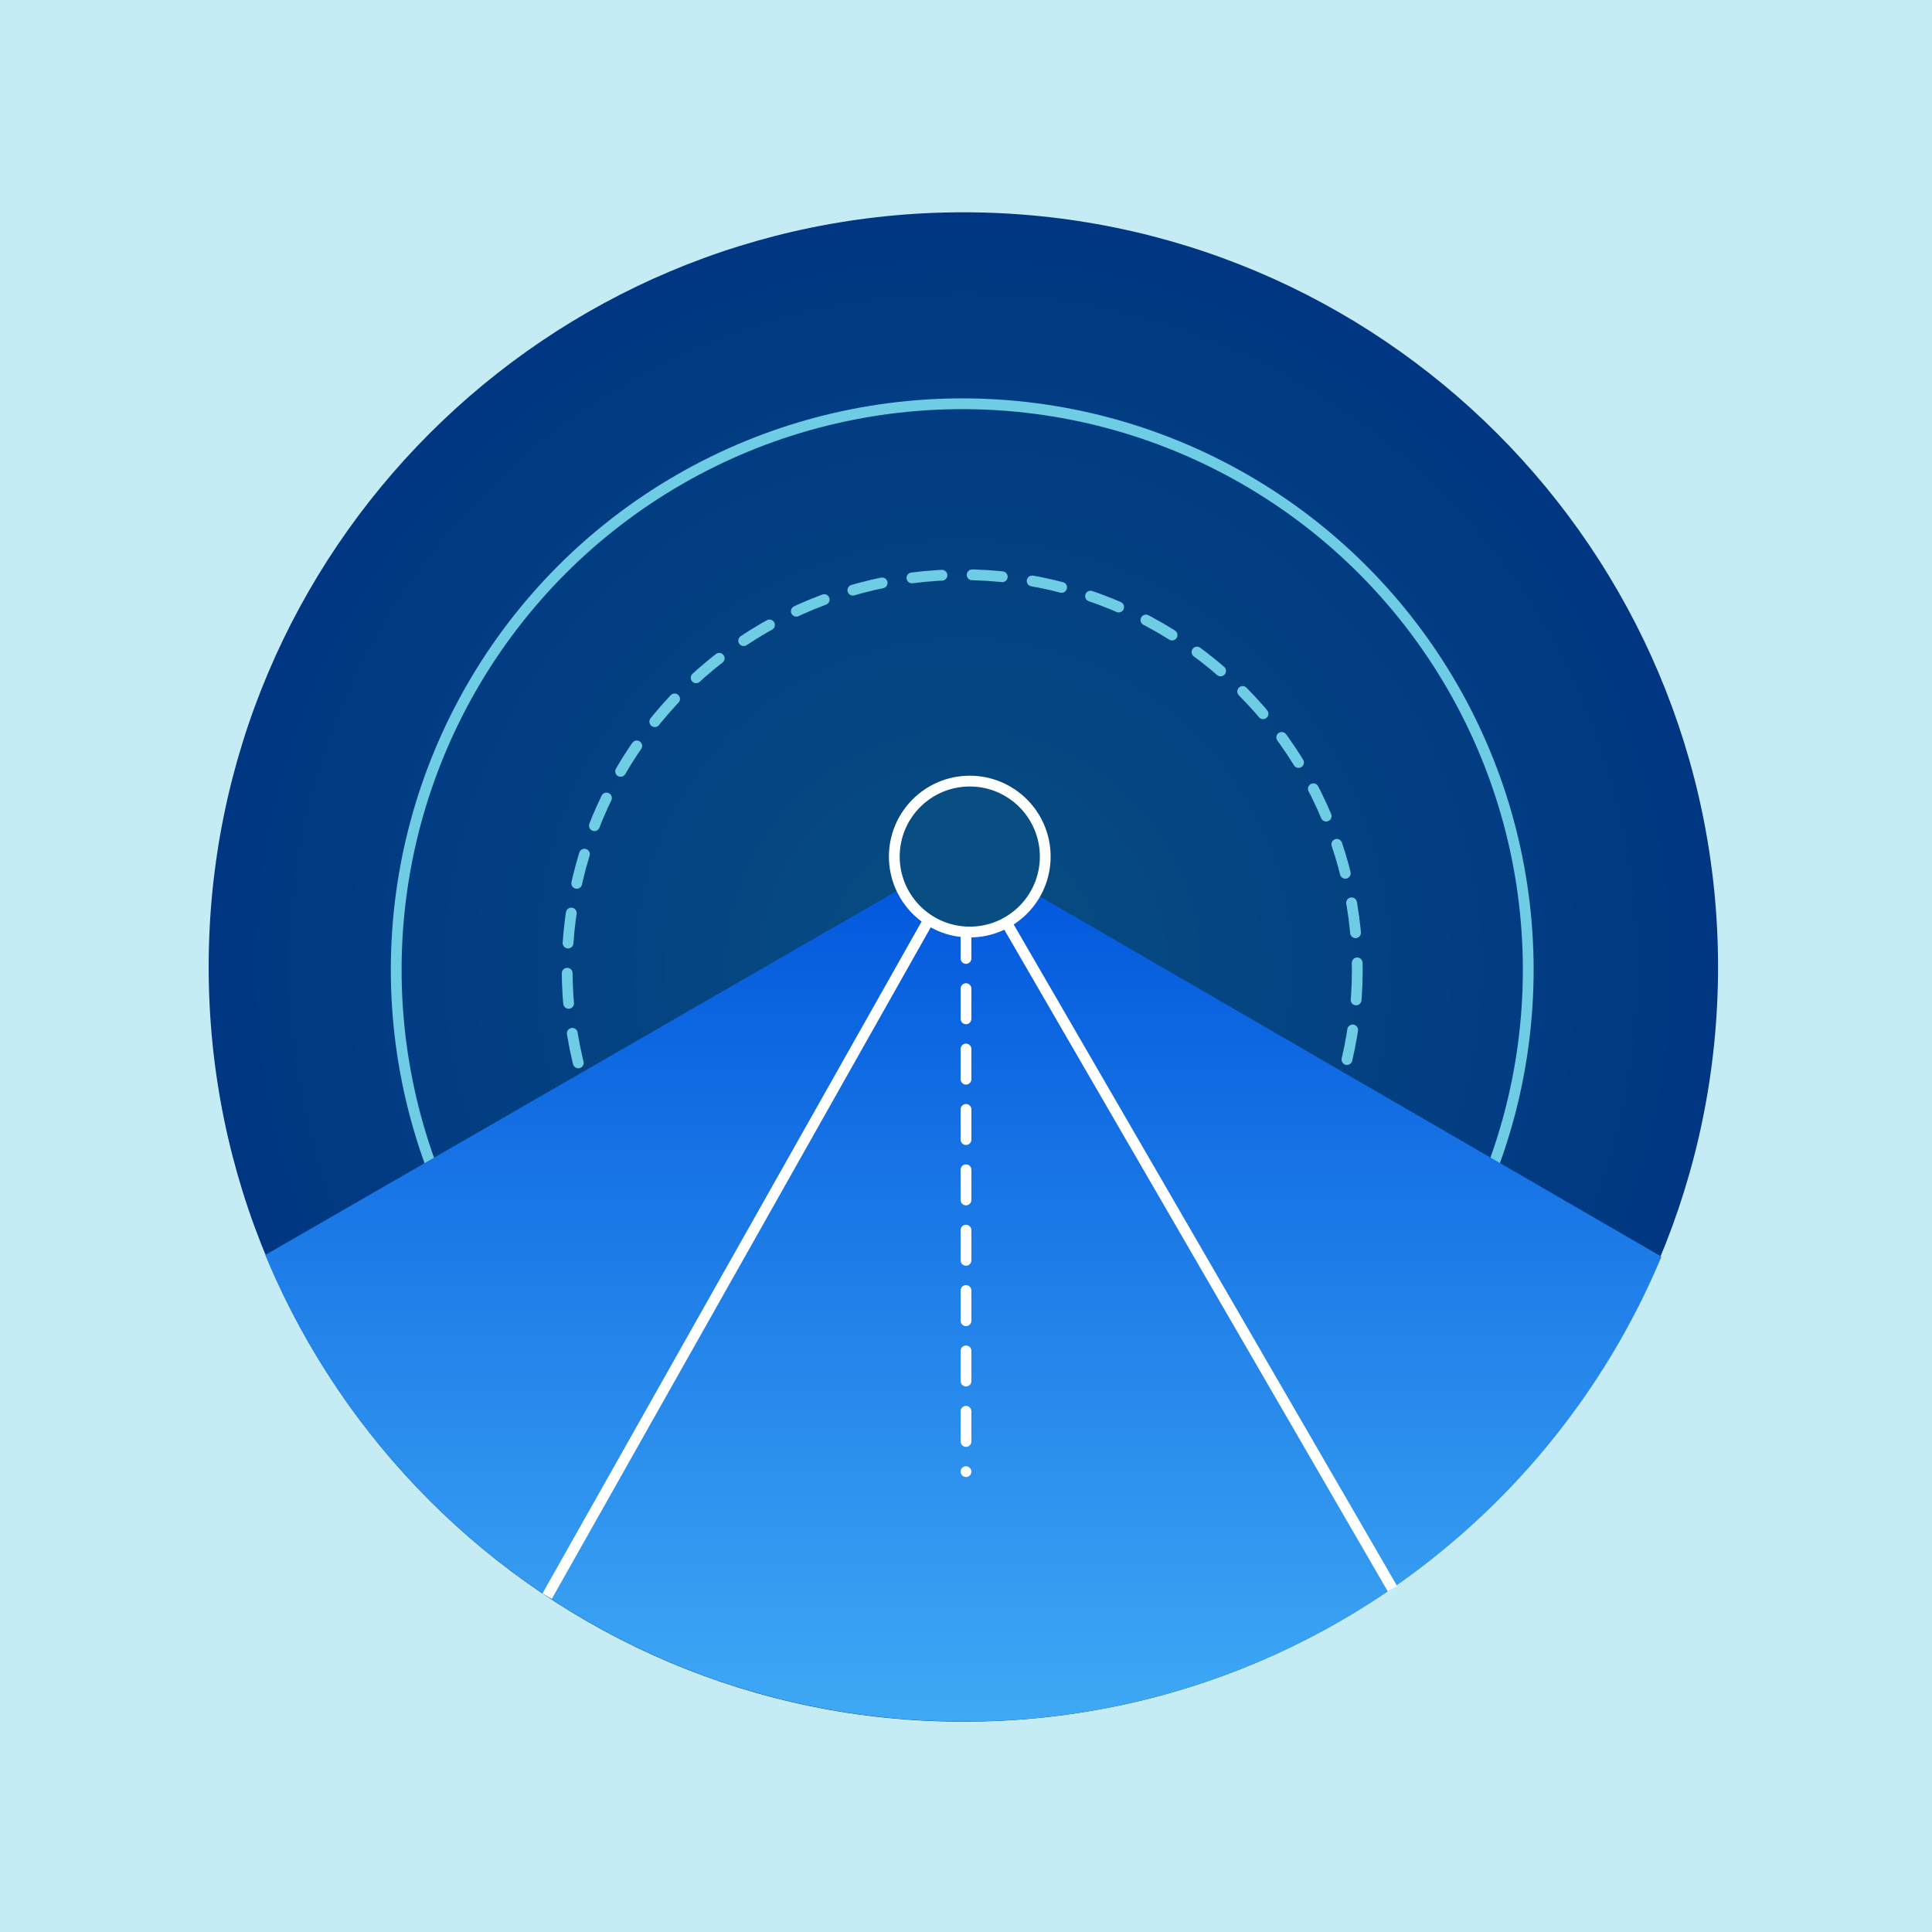 <?xml version="1.0" encoding="utf-8"?>
<!-- Generator: Adobe Illustrator 26.3.1, SVG Export Plug-In . SVG Version: 6.00 Build 0)  -->
<svg version="1.1" id="Layer_1" xmlns="http://www.w3.org/2000/svg" xmlns:xlink="http://www.w3.org/1999/xlink" x="0px" y="0px"
	 viewBox="0 0 256 256" style="enable-background:new 0 0 256 256;" xml:space="preserve">
<style type="text/css">
	.st0{fill:#C5EBF5;}
	.st1{fill:url(#SVGID_1_);}
	.st2{fill:none;stroke:#6ECCE5;stroke-width:1.429;stroke-linecap:round;stroke-miterlimit:10;}
	.st3{fill:none;stroke:#6ECCE5;stroke-width:1.429;stroke-linecap:round;stroke-miterlimit:10;stroke-dasharray:4;}
	.st4{fill:url(#SVGID_00000068641717614849828250000007074551096189455527_);}
	.st5{fill:none;stroke:#FFFFFF;stroke-width:1.429;stroke-miterlimit:10;}
	.st6{fill:none;stroke:#FFFFFF;stroke-width:1.429;stroke-linecap:round;stroke-miterlimit:10;stroke-dasharray:4;}
	.st7{fill:#084E82;stroke:#FFFFFF;stroke-width:1.429;stroke-miterlimit:10;}
</style>
<g>
	<rect class="st0" width="256" height="256"/>
</g>
<radialGradient id="SVGID_1_" cx="127.649" cy="128.13" r="100" gradientUnits="userSpaceOnUse">
	<stop  offset="4.901567e-07" style="stop-color:#084E82"/>
	<stop  offset="1" style="stop-color:#003682"/>
</radialGradient>
<path class="st1" d="M227.65,128.12c0,55.24-44.77,100.01-100.01,100.01c-55.22,0-99.99-44.77-99.99-100.01
	c0-55.22,44.77-99.99,99.99-99.99C182.88,28.13,227.65,72.9,227.65,128.12z"/>
<circle class="st2" cx="127.5" cy="128.5" r="75"/>
<circle class="st3" cx="127.5" cy="128.5" r="52.35"/>
<linearGradient id="SVGID_00000103977867919090657110000012394505507090302649_" gradientUnits="userSpaceOnUse" x1="127.649" y1="228.1" x2="127.649" y2="112.934">
	<stop  offset="5.327789e-09" style="stop-color:#3FA9F5"/>
	<stop  offset="1" style="stop-color:#0055DC"/>
</linearGradient>
<path style="fill:url(#SVGID_00000103977867919090657110000012394505507090302649_);" d="M35.15,166.29l92.55-53.35l92.45,53.57
	c-15.1,36.17-50.81,61.6-92.45,61.6C85.96,228.1,50.2,202.58,35.15,166.29z"/>
<line class="st5" x1="123" y1="122" x2="72.5" y2="211.5"/>
<line class="st5" x1="133.5" y1="122.5" x2="184.5" y2="210.5"/>
<line class="st6" x1="128" y1="123" x2="128" y2="195"/>
<circle class="st7" cx="128.5" cy="113.5" r="10"/>
</svg>
